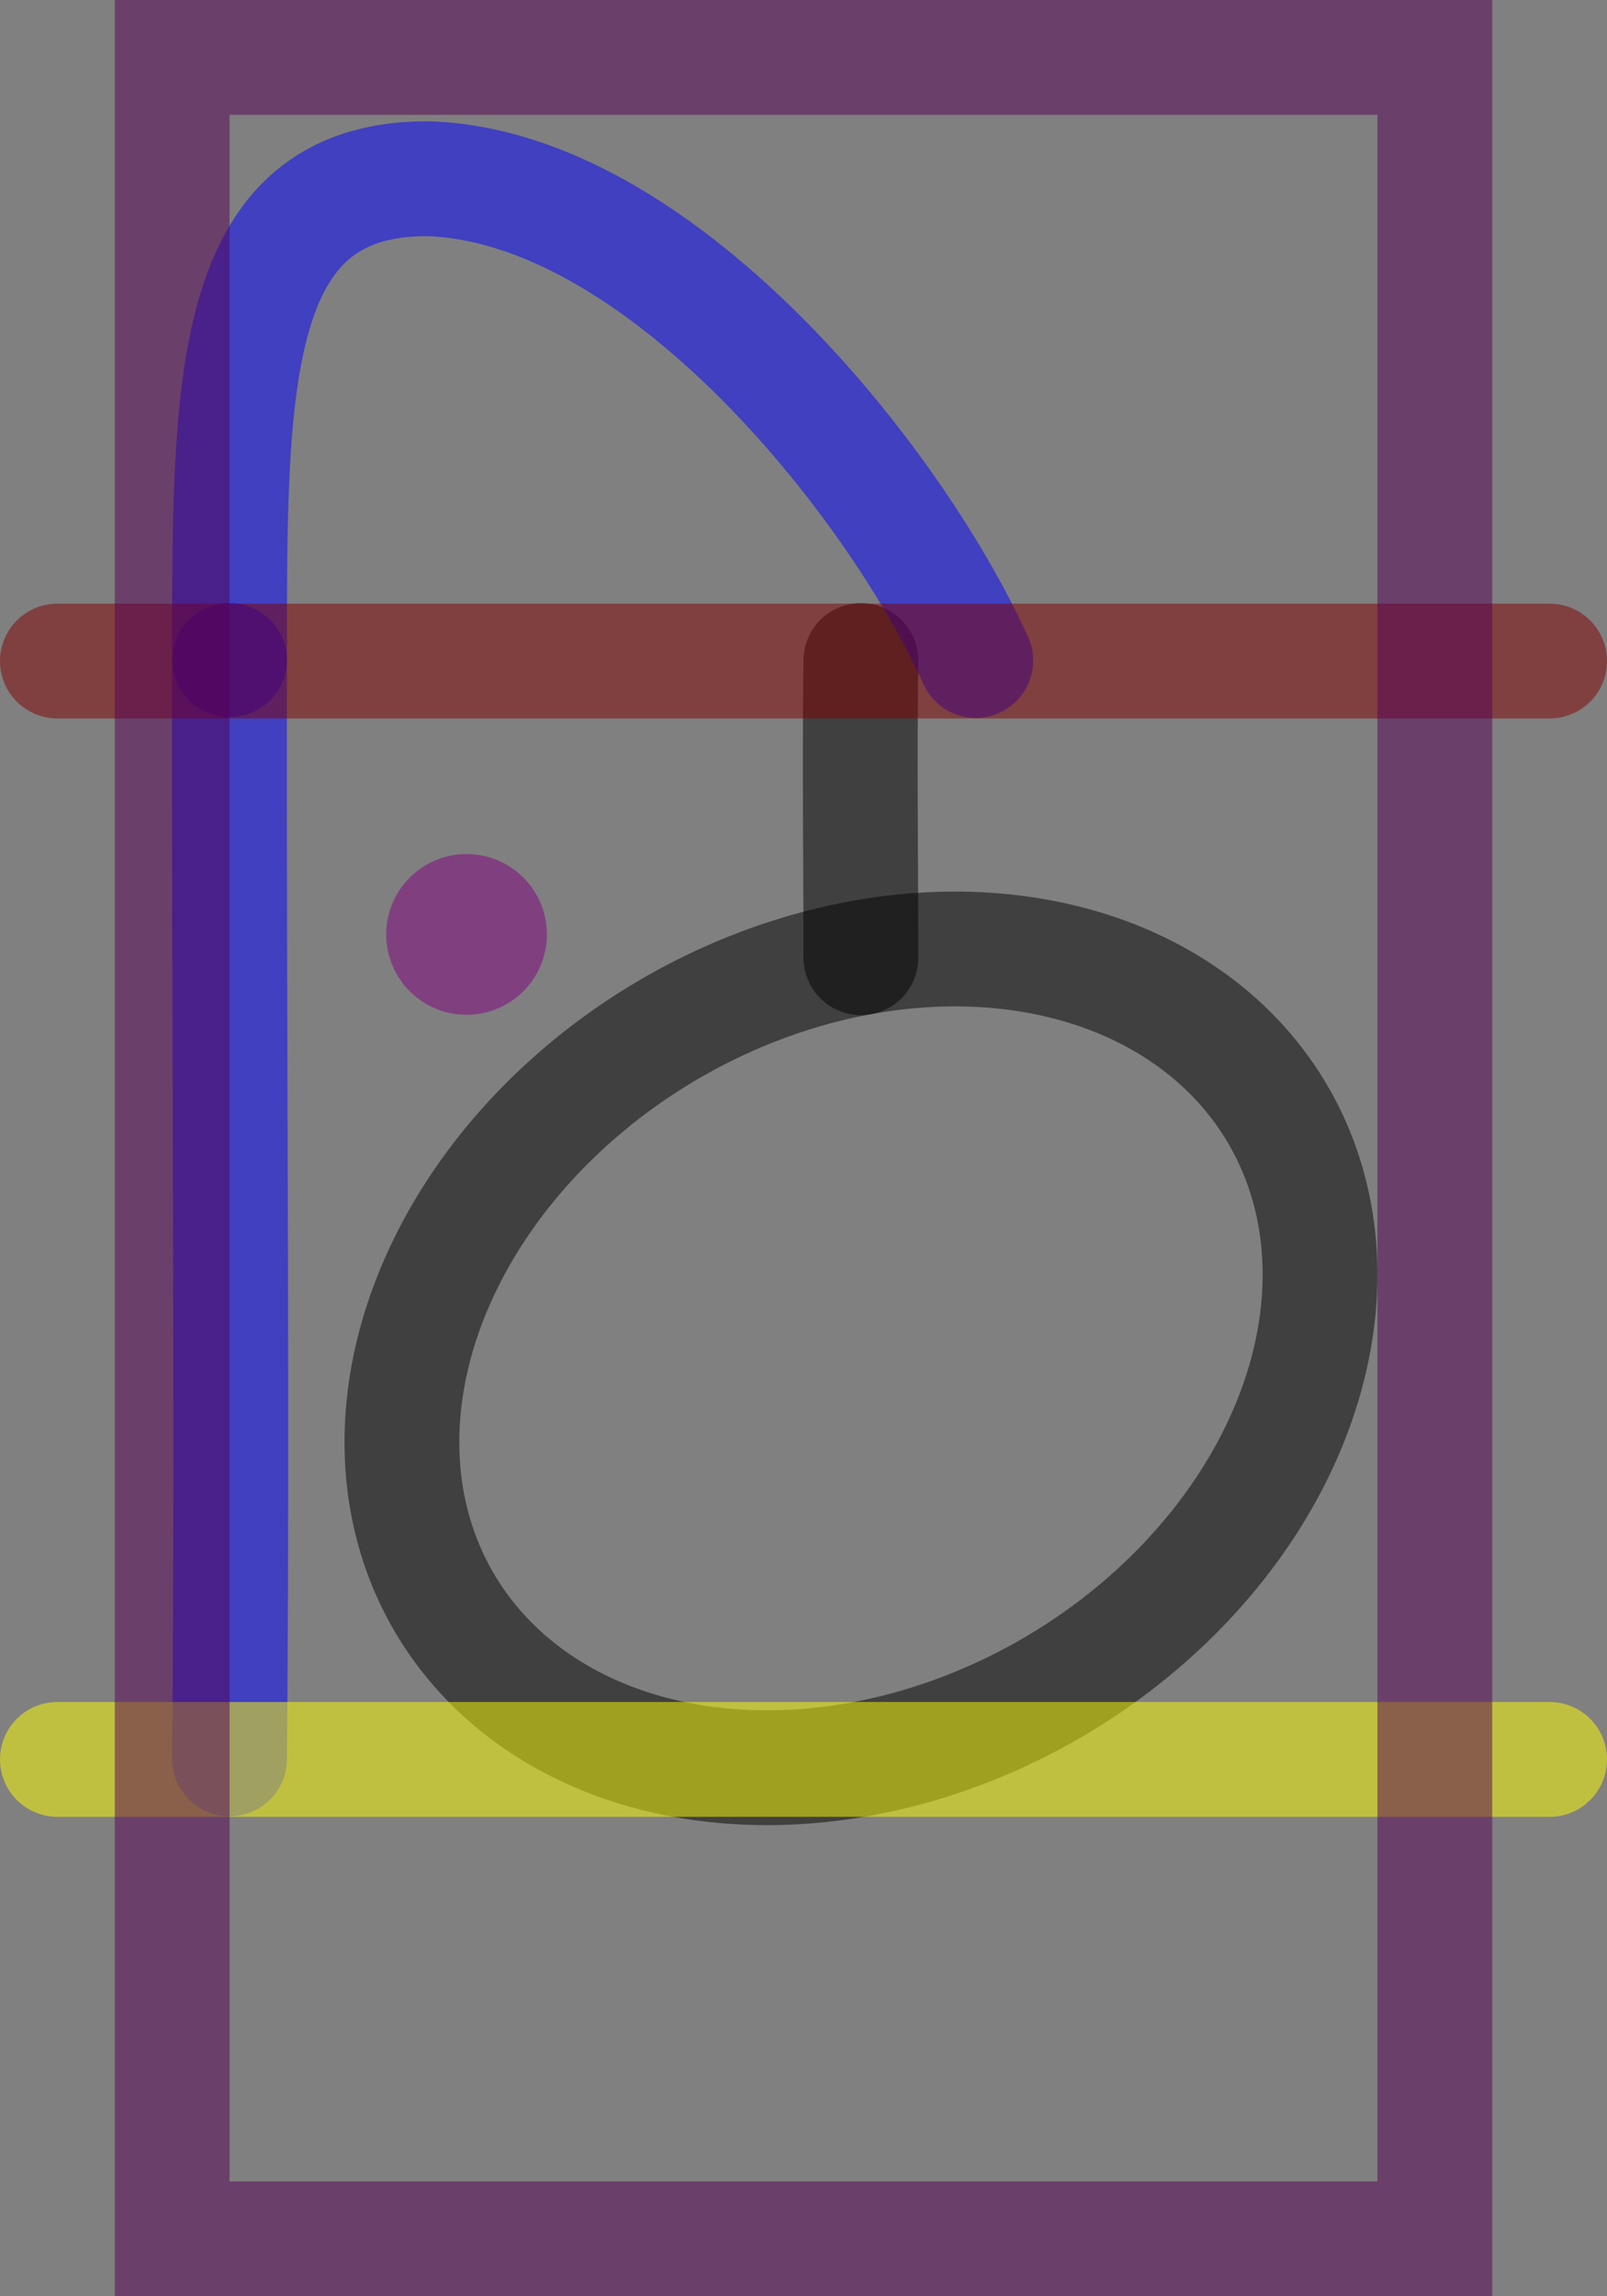 <?xml version="1.0" encoding="UTF-8" standalone="no"?>
<svg
   id="main"
   height="300mm"
   width="210mm"
   version="1.1"
   viewBox="0 0 210 300"
   sodipodi:docname="bho.svg"
   inkscape:version="1.3 (0e150ed6c4, 2023-07-21)"
   xmlns:inkscape="http://www.inkscape.org/namespaces/inkscape"
   xmlns:sodipodi="http://sodipodi.sourceforge.net/DTD/sodipodi-0.dtd"
   xmlns="http://www.w3.org/2000/svg"
   xmlns:svg="http://www.w3.org/2000/svg">
  <rect x="0" y="0" width="210" height="300" fill="#808080" stroke="none"/>
  <defs
     id="defs4" />
  <sodipodi:namedview
     id="namedview4"
     pagecolor="#ffffff"
     bordercolor="#000000"
     borderopacity="0.25"
     inkscape:showpageshadow="2"
     inkscape:pageopacity="0.0"
     inkscape:pagecheckerboard="0"
     inkscape:deskcolor="#d1d1d1"
     inkscape:document-units="mm"
     inkscape:zoom="0.43333333"
     inkscape:cx="504.23078"
     inkscape:cy="698.07694"
     inkscape:window-width="1280"
     inkscape:window-height="729"
     inkscape:window-x="-8"
     inkscape:window-y="1072"
     inkscape:window-maximized="1"
     inkscape:current-layer="g4" />
  <g
     fill="none"
     stroke-opacity=".5"
     id="g4">
    <path
       id="consonant_b"
       d="m 112.5,125.12 c 0,-11.333 -0.184,-25.586 0,-38.823"
       stroke="#000000"
       style="stroke-width:15;stroke-linecap:round;stroke-linejoin:round" />
    <path
       id="ellipse4"
       style="stroke:#000000;stroke-width:14.999;stroke-linecap:round;stroke-linejoin:round;stroke-opacity:0.5"
       d="m 172.498,166.515 a 49.759,63.111 59.666 0 1 -59.988,63.3 49.759,63.111 59.666 0 1 -59.988,-41.398 49.759,63.111 59.666 0 1 59.988,-63.3 49.759,63.111 59.666 0 1 59.988,41.398 z" />
    <path
       d="m 60.97,122.08 v 3 a 3,3 0 0 0 0,-6 3,3 0 0 0 0,6 v -3"
       stroke="#800080"
       id="path1"
       style="stroke-width:15;stroke-linecap:round;stroke-linejoin:round" />
    <path
       id="vowel_o_00"
       d="m 30,86.183 c 0,-35.83 -0.267,-62.872 25.851,-62.835 30.047,0.849 60.73,38.966 71.663,62.946"
       stroke="#0000ff"
       style="stroke-width:15;stroke-linecap:round;stroke-linejoin:round" />
    <path
       id="vowel_o_01"
       d="m 30,229.79 c 0.409,-47.88 -0.106,-95.619 0,-143.5"
       stroke="#0000ff"
       style="stroke-width:15;stroke-linecap:round;stroke-linejoin:round" />
    <path
       id="baseline"
       d="m 7.5,229.86 h 195"
       stroke="#ffff00"
       style="stroke-width:15;stroke-linecap:round;stroke-linejoin:round" />
    <path
       id="nautuhoma_e"
       d="m 7.5,86.366 h 195"
       stroke="#800000"
       style="stroke-width:15;stroke-linecap:round;stroke-linejoin:round" />
    <rect
       x="22.5"
       y="7.5"
       width="165"
       height="285"
       rx="0"
       ry="0"
       id="rect3"
       style="stroke:#540054;stroke-width:15" />
  </g>
</svg>
